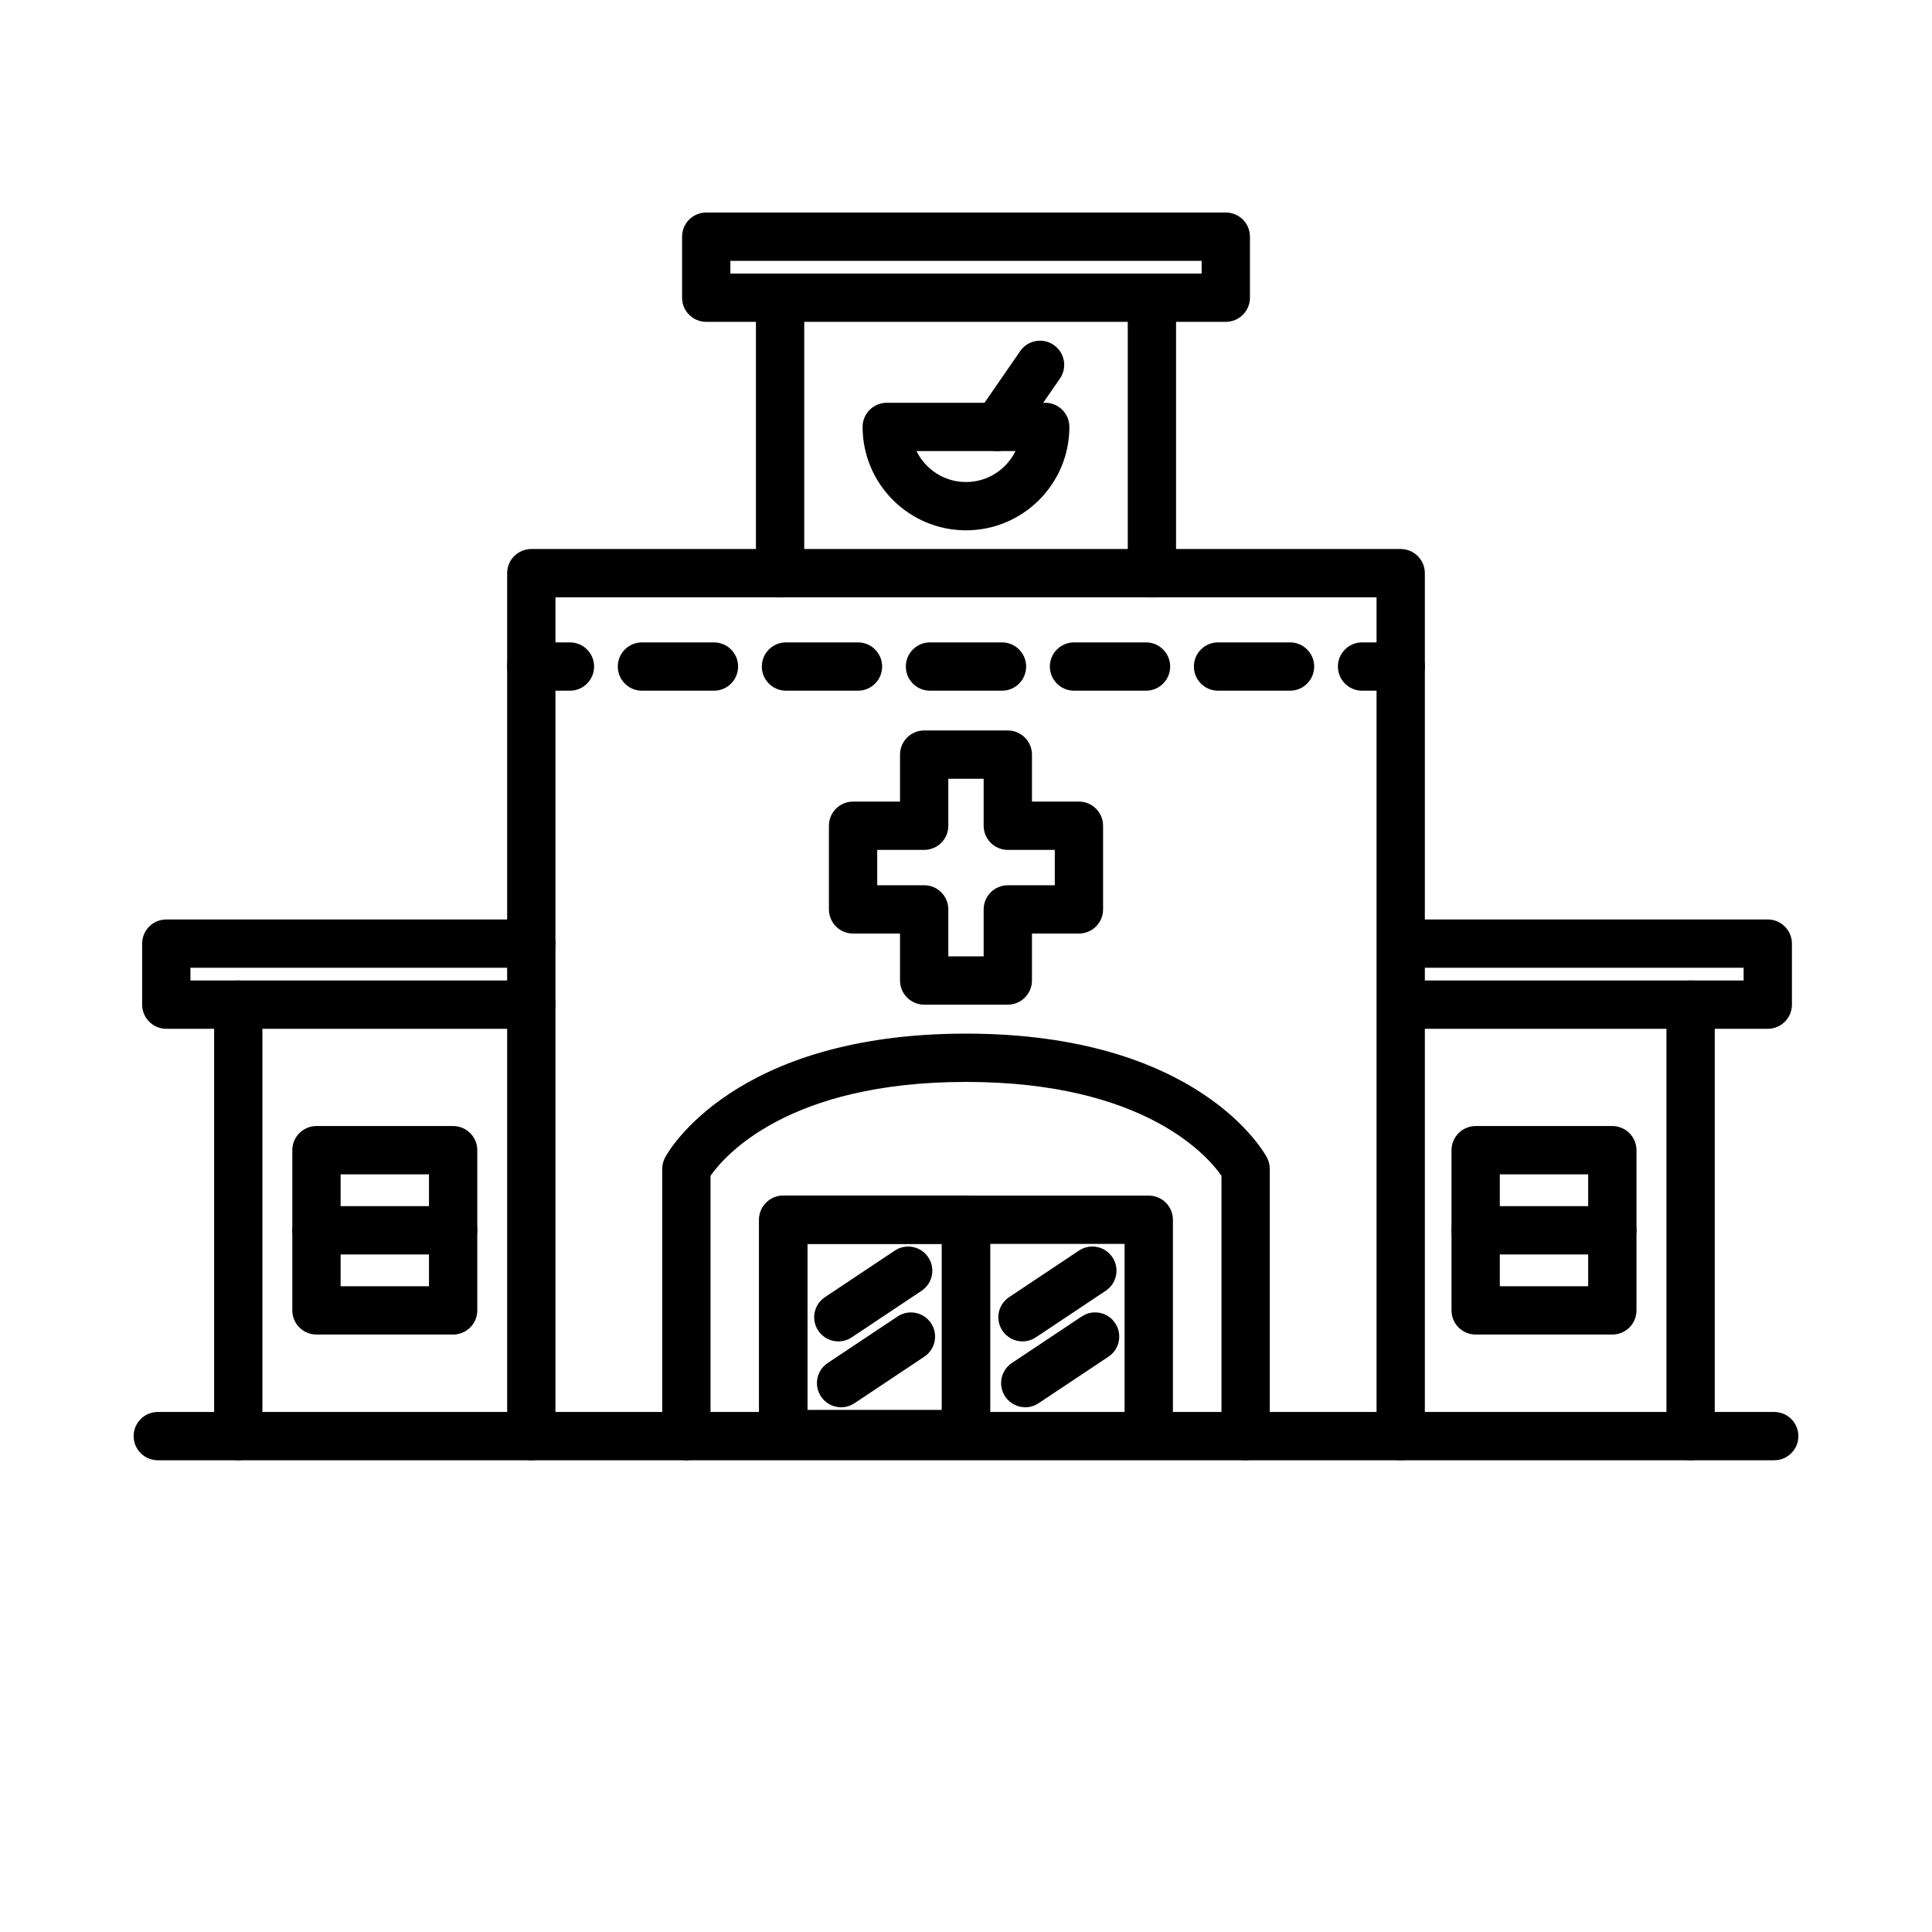 <svg height='100px' width='100px'  fill="#000000" xmlns="http://www.w3.org/2000/svg" xmlns:xlink="http://www.w3.org/1999/xlink" version="1.1" x="0px" y="0px" viewBox="0 0 100 100" enable-background="new 0 0 100 100" xml:space="preserve"><g><g><path fill="#000000" d="M91.833,75.583H8.167c-0.69,0-1.25-0.56-1.25-1.25s0.56-1.25,1.25-1.25h83.666c0.69,0,1.25,0.56,1.25,1.25    S92.523,75.583,91.833,75.583z"></path></g><g><path fill="#000000" d="M72.5,75.583c-0.69,0-1.25-0.56-1.25-1.25V30.917h-42.5v43.417c0,0.69-0.56,1.25-1.25,1.25    s-1.25-0.56-1.25-1.25V29.667c0-0.69,0.56-1.25,1.25-1.25h45c0.69,0,1.25,0.56,1.25,1.25v44.667    C73.75,75.024,73.19,75.583,72.5,75.583z"></path></g><g><path fill="#000000" d="M40.377,30.925c-0.69,0-1.25-0.56-1.25-1.25V15.409c0-0.69,0.56-1.25,1.25-1.25s1.25,0.56,1.25,1.25    v14.266C41.627,30.365,41.067,30.925,40.377,30.925z"></path></g><g><path fill="#000000" d="M59.623,30.925c-0.69,0-1.25-0.56-1.25-1.25V15.409c0-0.69,0.56-1.25,1.25-1.25s1.25,0.56,1.25,1.25    v14.266C60.873,30.365,60.313,30.925,59.623,30.925z"></path></g><g><path fill="#000000" d="M12.333,75.583c-0.69,0-1.25-0.56-1.25-1.25V52c0-0.69,0.56-1.25,1.25-1.25s1.25,0.56,1.25,1.25v22.333    C13.583,75.024,13.024,75.583,12.333,75.583z"></path></g><g><path fill="#000000" d="M87.505,75.583c-0.69,0-1.25-0.56-1.25-1.25V52c0-0.69,0.56-1.25,1.25-1.25s1.25,0.56,1.25,1.25v22.333    C88.755,75.024,88.195,75.583,87.505,75.583z"></path></g><g><path fill="#000000" d="M63.446,16.659H36.554c-0.69,0-1.25-0.56-1.25-1.25V12.25c0-0.69,0.56-1.25,1.25-1.25h26.893    c0.69,0,1.25,0.56,1.25,1.25v3.159C64.696,16.099,64.137,16.659,63.446,16.659z M37.804,14.159h24.393V13.5H37.804V14.159z"></path></g><g><path fill="#000000" d="M27.5,53.25H8.607c-0.69,0-1.25-0.56-1.25-1.25v-3.159c0-0.69,0.56-1.25,1.25-1.25H27.5    c0.69,0,1.25,0.56,1.25,1.25s-0.56,1.25-1.25,1.25H9.857v0.659H27.5c0.69,0,1.25,0.56,1.25,1.25S28.19,53.25,27.5,53.25z"></path></g><g><path fill="#000000" d="M91.5,53.25H72.607c-0.69,0-1.25-0.56-1.25-1.25s0.56-1.25,1.25-1.25H90.25v-0.659H72.607    c-0.69,0-1.25-0.56-1.25-1.25s0.56-1.25,1.25-1.25H91.5c0.69,0,1.25,0.56,1.25,1.25V52C92.75,52.69,92.19,53.25,91.5,53.25z"></path></g><g><path fill="#000000" d="M64.473,75.583c-0.69,0-1.25-0.56-1.25-1.25V60.858C62.528,59.858,59.248,56,50,56    c-9.229,0-12.515,3.842-13.223,4.86v13.474c0,0.69-0.56,1.25-1.25,1.25s-1.25-0.56-1.25-1.25V60.5c0-0.205,0.05-0.406,0.146-0.587    C34.562,59.651,37.971,53.5,50,53.5s15.438,6.151,15.577,6.413c0.096,0.181,0.146,0.382,0.146,0.587v13.833    C65.723,75.024,65.164,75.583,64.473,75.583z"></path></g><g><g><path fill="#000000" d="M43.393,69.431c-0.404,0-0.8-0.195-1.041-0.557c-0.383-0.574-0.228-1.351,0.347-1.733l3.615-2.41     c0.574-0.382,1.351-0.228,1.733,0.347s0.228,1.351-0.347,1.733l-3.615,2.41C43.872,69.363,43.631,69.431,43.393,69.431z"></path></g><g><path fill="#000000" d="M43.536,72.84c-0.404,0-0.8-0.195-1.041-0.557c-0.383-0.575-0.228-1.351,0.347-1.733l3.615-2.409     c0.575-0.382,1.351-0.227,1.733,0.347c0.383,0.575,0.228,1.351-0.347,1.733l-3.615,2.409     C44.015,72.772,43.774,72.84,43.536,72.84z"></path></g></g><g><g><path fill="#000000" d="M52.925,69.43c-0.404,0-0.8-0.195-1.041-0.557c-0.383-0.574-0.228-1.351,0.347-1.733l3.615-2.41     c0.574-0.382,1.351-0.228,1.733,0.347c0.383,0.574,0.228,1.351-0.347,1.733l-3.615,2.41C53.404,69.362,53.163,69.43,52.925,69.43     z"></path></g><g><path fill="#000000" d="M53.068,72.839c-0.404,0-0.8-0.195-1.041-0.557c-0.383-0.575-0.228-1.351,0.347-1.733l3.615-2.409     c0.576-0.383,1.351-0.228,1.733,0.347c0.383,0.575,0.228,1.351-0.347,1.733l-3.615,2.409     C53.547,72.771,53.306,72.839,53.068,72.839z"></path></g></g><g><path fill="#000000" d="M59.459,75.475c-0.69,0-1.25-0.56-1.25-1.25v-9.84H41.791v9.84c0,0.69-0.56,1.25-1.25,1.25    s-1.25-0.56-1.25-1.25v-11.09c0-0.69,0.56-1.25,1.25-1.25h18.919c0.69,0,1.25,0.56,1.25,1.25v11.09    C60.709,74.916,60.15,75.475,59.459,75.475z"></path></g><g><path fill="#000000" d="M50,75.475c-0.69,0-1.25-0.56-1.25-1.25v-11.09c0-0.69,0.56-1.25,1.25-1.25s1.25,0.56,1.25,1.25v11.09    C51.25,74.916,50.69,75.475,50,75.475z"></path></g><g><path fill="#000000" d="M50,75.475h-9.459c-0.69,0-1.25-0.56-1.25-1.25v-11.09c0-0.69,0.56-1.25,1.25-1.25H50    c0.69,0,1.25,0.56,1.25,1.25v11.09C51.25,74.916,50.69,75.475,50,75.475z M41.791,72.975h6.959v-8.59h-6.959V72.975z"></path></g><g><path fill="#000000" d="M23.454,69.076H16.38c-0.69,0-1.25-0.56-1.25-1.25v-8.292c0-0.69,0.56-1.25,1.25-1.25h7.074    c0.69,0,1.25,0.56,1.25,1.25v8.292C24.704,68.517,24.144,69.076,23.454,69.076z M17.63,66.576h4.574v-5.792H17.63V66.576z"></path></g><g><path fill="#000000" d="M83.454,69.076H76.38c-0.69,0-1.25-0.56-1.25-1.25v-8.292c0-0.69,0.56-1.25,1.25-1.25h7.074    c0.69,0,1.25,0.56,1.25,1.25v8.292C84.704,68.517,84.144,69.076,83.454,69.076z M77.63,66.576h4.574v-5.792H77.63V66.576z"></path></g><g><path fill="#000000" d="M23.454,64.93H16.38c-0.69,0-1.25-0.56-1.25-1.25s0.56-1.25,1.25-1.25h7.074c0.69,0,1.25,0.56,1.25,1.25    S24.144,64.93,23.454,64.93z"></path></g><g><path fill="#000000" d="M83.454,64.93H76.38c-0.69,0-1.25-0.56-1.25-1.25s0.56-1.25,1.25-1.25h7.074c0.69,0,1.25,0.56,1.25,1.25    S84.144,64.93,83.454,64.93z"></path></g><g><g><path fill="#000000" d="M29.5,35.75h-2c-0.69,0-1.25-0.56-1.25-1.25s0.56-1.25,1.25-1.25h2c0.69,0,1.25,0.56,1.25,1.25     S30.19,35.75,29.5,35.75z"></path></g><g><path fill="#000000" d="M66.772,35.75h-3.727c-0.69,0-1.25-0.56-1.25-1.25s0.56-1.25,1.25-1.25h3.727c0.69,0,1.25,0.56,1.25,1.25     S67.463,35.75,66.772,35.75z M59.318,35.75h-3.727c-0.69,0-1.25-0.56-1.25-1.25s0.56-1.25,1.25-1.25h3.727     c0.69,0,1.25,0.56,1.25,1.25S60.008,35.75,59.318,35.75z M51.863,35.75h-3.727c-0.69,0-1.25-0.56-1.25-1.25s0.56-1.25,1.25-1.25     h3.727c0.69,0,1.25,0.56,1.25,1.25S52.554,35.75,51.863,35.75z M44.409,35.75h-3.727c-0.69,0-1.25-0.56-1.25-1.25     s0.56-1.25,1.25-1.25h3.727c0.69,0,1.25,0.56,1.25,1.25S45.099,35.75,44.409,35.75z M36.954,35.75h-3.727     c-0.69,0-1.25-0.56-1.25-1.25s0.56-1.25,1.25-1.25h3.727c0.69,0,1.25,0.56,1.25,1.25S37.645,35.75,36.954,35.75z"></path></g><g><path fill="#000000" d="M72.5,35.75h-2c-0.69,0-1.25-0.56-1.25-1.25s0.56-1.25,1.25-1.25h2c0.69,0,1.25,0.56,1.25,1.25     S73.19,35.75,72.5,35.75z"></path></g></g><g><g><path fill="#000000" d="M50,27.449c-2.951,0-5.352-2.401-5.352-5.352c0-0.69,0.56-1.25,1.25-1.25h8.203     c0.69,0,1.25,0.56,1.25,1.25C55.352,25.048,52.951,27.449,50,27.449z M47.438,23.348c0.464,0.948,1.438,1.602,2.562,1.602     s2.099-0.654,2.562-1.602H47.438z"></path></g><g><path fill="#000000" d="M51.611,23.348c-0.245,0-0.493-0.072-0.71-0.222c-0.568-0.393-0.71-1.171-0.317-1.739l2.221-3.213     c0.393-0.568,1.17-0.71,1.739-0.317c0.568,0.393,0.71,1.171,0.317,1.739l-2.221,3.213C52.398,23.159,52.008,23.348,51.611,23.348     z"></path></g></g><g><path fill="#000000" d="M52.164,52h-4.329c-0.69,0-1.25-0.56-1.25-1.25V48.32h-2.43c-0.69,0-1.25-0.56-1.25-1.25v-4.33    c0-0.69,0.56-1.25,1.25-1.25h2.43v-2.431c0-0.69,0.56-1.25,1.25-1.25h4.329c0.69,0,1.25,0.56,1.25,1.25v2.431h2.431    c0.69,0,1.25,0.56,1.25,1.25v4.33c0,0.69-0.56,1.25-1.25,1.25h-2.431v2.429C53.414,51.44,52.854,52,52.164,52z M49.085,49.5h1.829    V47.07c0-0.69,0.56-1.25,1.25-1.25h2.431v-1.83h-2.431c-0.69,0-1.25-0.56-1.25-1.25v-2.431h-1.829v2.431    c0,0.69-0.56,1.25-1.25,1.25h-2.43v1.83h2.43c0.69,0,1.25,0.56,1.25,1.25V49.5z"></path></g></g><g display="none"><g display="inline"><line fill="#000000" stroke="#000000" stroke-linecap="round" stroke-linejoin="round" stroke-miterlimit="10" x1="49.025" y1="44.035" x2="52.995" y2="50.427"></line><line fill="#000000" stroke="#000000" stroke-linecap="round" stroke-linejoin="round" stroke-miterlimit="10" x1="49.687" y1="50.427" x2="52.995" y2="45.099"></line><line fill="#000000" stroke="#000000" stroke-linecap="round" stroke-linejoin="round" stroke-miterlimit="10" x1="47.005" y1="46.809" x2="47.005" y2="40.672"></line><path fill="#000000" stroke="#000000" stroke-linecap="round" stroke-linejoin="round" stroke-miterlimit="10" d="M47.005,40.672    h2.031c0.621,0,1.125,0.503,1.125,1.124v1.114c0,0.622-0.504,1.125-1.125,1.125h-2.031"></path></g></g></svg>